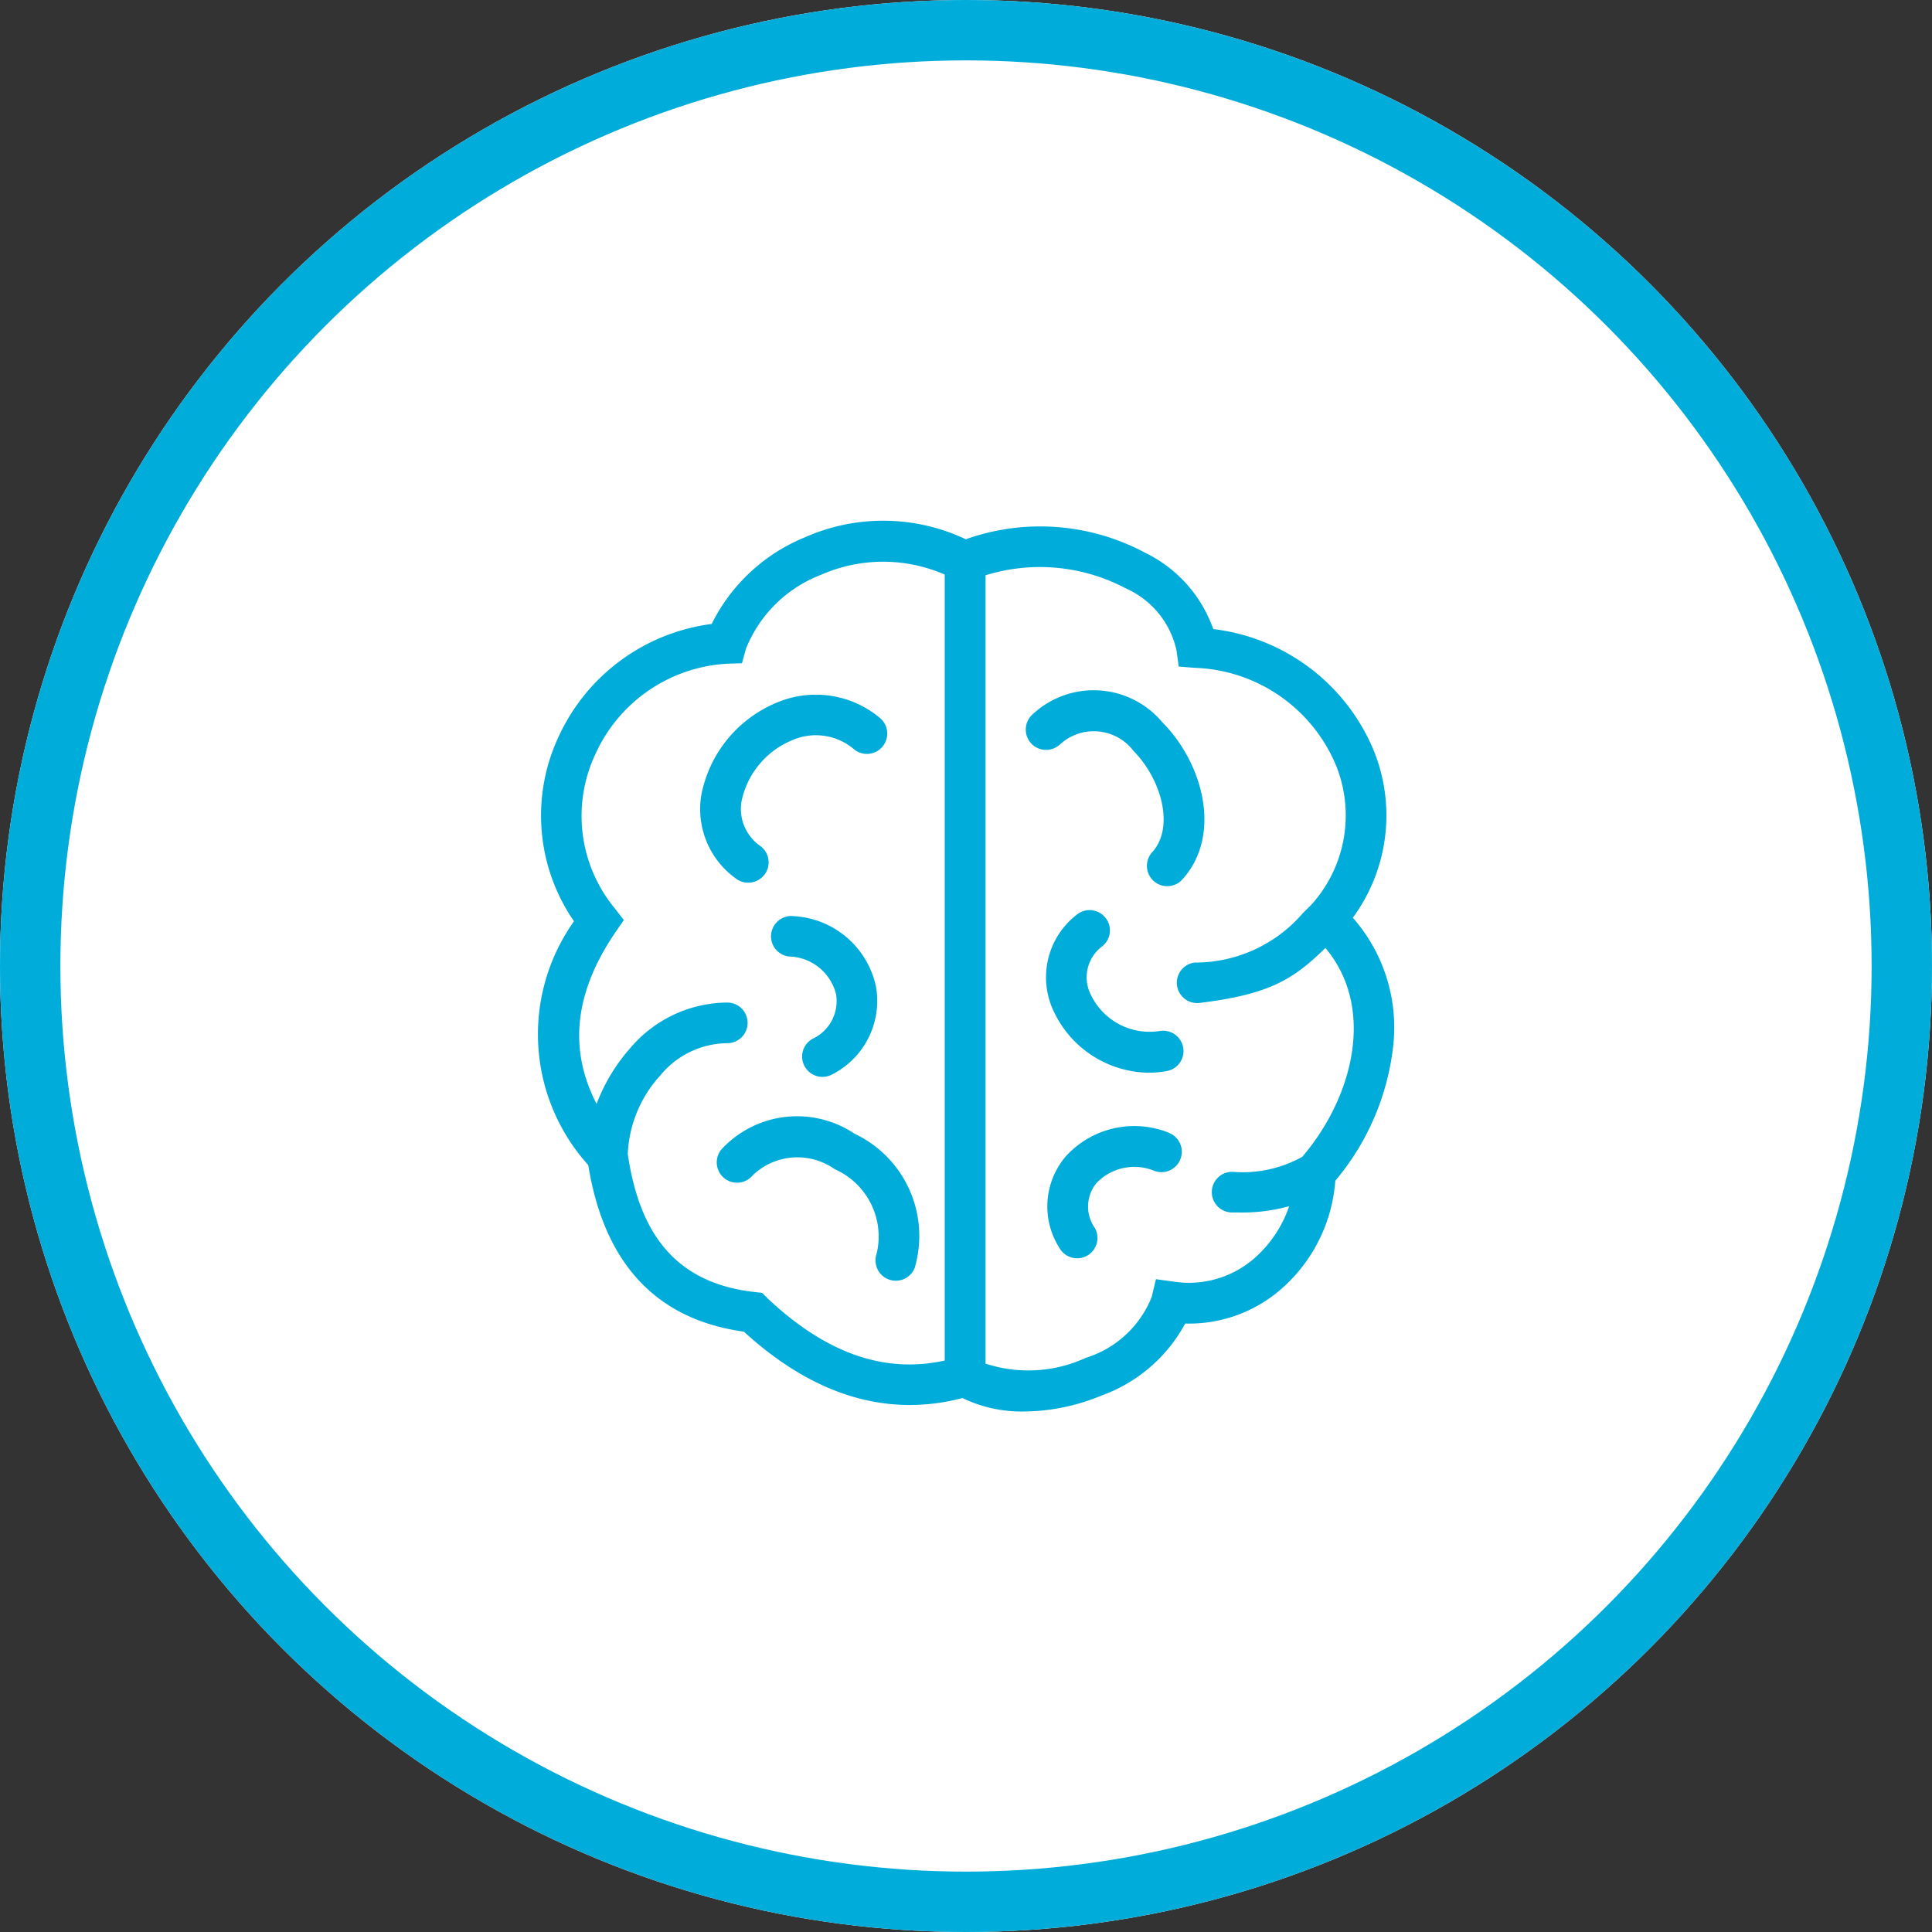 <svg xmlns="http://www.w3.org/2000/svg" width="64" height="64" viewBox="0 0 64 64">
  <rect x="0" y="0" width="64" height="64" fill="#333333" stroke="none"/>
  <g id="individual_icon" transform="translate(-145.714 -1684)">
    <g id="Сгруппировать_240" data-name="Сгруппировать 240" transform="translate(129.714 370)">
      <g id="Эллипс_87" data-name="Эллипс 87" transform="translate(16 1314)" fill="#fff" stroke="#00acda" stroke-width="2">
        <circle cx="32" cy="32" r="32" stroke="none"/>
        <circle cx="32" cy="32" r="31" fill="none"/>
      </g>
    </g>
    <g id="Сгруппировать_95" data-name="Сгруппировать 95" transform="translate(163.537 1701.248)">
      <path id="Контур_84" data-name="Контур 84" d="M4098.967-1998.281a5.718,5.718,0,0,0,.675-5.578,6.6,6.6,0,0,0-5.3-3.982,4.445,4.445,0,0,0-2.25-2.525,7.358,7.358,0,0,0-5.947-.45,6.392,6.392,0,0,0-5.333-.063,5.957,5.957,0,0,0-3.085,2.869,6.49,6.49,0,0,0-5.061,3.713,6.163,6.163,0,0,0,.5,6.135,6.466,6.466,0,0,0,.473,8.077c.524,3.262,2.257,5.117,5.155,5.518,2.311,2.114,4.745,2.851,7.241,2.2a4.531,4.531,0,0,0,2.042.445,6.815,6.815,0,0,0,2.552-.524,5.114,5.114,0,0,0,2.783-2.39,4.641,4.641,0,0,0,3.206-1.164,5.268,5.268,0,0,0,1.767-3.566A8.359,8.359,0,0,0,4100.3-1994a5.5,5.5,0,0,0-1.333-4.278Zm-19.41,12.583-.164-.155-.224-.025c-2.465-.272-3.806-1.725-4.221-4.573a4.114,4.114,0,0,1,1.083-2.61,2.9,2.9,0,0,1,2.213-1.062.673.673,0,0,0,.673-.673.673.673,0,0,0-.673-.673,4.243,4.243,0,0,0-3.218,1.513,5.958,5.958,0,0,0-1.111,1.845c-.94-1.822-.731-3.7.627-5.691l.276-.4-.3-.387a4.81,4.81,0,0,1-.633-5.131,5.1,5.1,0,0,1,4.351-2.973l.495-.017.131-.477a4.351,4.351,0,0,1,2.486-2.451,5.1,5.1,0,0,1,4.1-.008v26.036c-2.014.44-3.947-.244-5.892-2.082Zm17.727-4.657a4.054,4.054,0,0,1-2.3.493h-.016a.673.673,0,0,0-.673.674.673.673,0,0,0,.658.673c.086,0,.17,0,.255,0a5.8,5.8,0,0,0,1.649-.208,4.009,4.009,0,0,1-1.125,1.7,3.294,3.294,0,0,1-2.688.8l-.6-.082-.142.592a3.448,3.448,0,0,1-2.177,2.012,4.562,4.562,0,0,1-3.326.193v-26.115a6.083,6.083,0,0,1,4.651.436,2.934,2.934,0,0,1,1.675,2.051l.074.537.54.042a5.263,5.263,0,0,1,4.657,3.2,4.415,4.415,0,0,1-.819,4.664c-.092.09-.18.177-.265.261a4.7,4.7,0,0,1-3.584,1.638.673.673,0,0,0-.587.749.673.673,0,0,0,.667.593.673.673,0,0,0,.081-.005c2.386-.287,3.154-.831,4.169-1.82,1.672,1.988.921,4.948-.771,6.923Z" transform="translate(-4071.975 2011.432)" fill="#00acda"/>
      <path id="Контур_85" data-name="Контур 85" d="M4159.354-1861.483a.673.673,0,0,0-.294.905.673.673,0,0,0,.905.295l.014-.007a2.735,2.735,0,0,0,1.456-2.9,2.951,2.951,0,0,0-2.724-2.344.673.673,0,0,0-.75.586.673.673,0,0,0,.577.749,1.65,1.65,0,0,1,1.571,1.245,1.376,1.376,0,0,1-.754,1.472Z" transform="translate(-4150.238 1878.635)" fill="#00acda"/>
      <path id="Контур_86" data-name="Контур 86" d="M4253.1-1947.059a1.653,1.653,0,0,1,2.448.206c.9.908,1.379,2.507.621,3.351a.673.673,0,0,0,.04.951.673.673,0,0,0,.951-.04l.01-.011c1.321-1.469.682-3.843-.667-5.2a2.965,2.965,0,0,0-4.3-.263.674.674,0,0,0-.056.95.674.674,0,0,0,.951.056Z" transform="translate(-4235.821 1954.482)" fill="#00acda"/>
      <path id="Контур_87" data-name="Контур 87" d="M4263.216-1863.709a2.152,2.152,0,0,1-2.262-1.187,1.278,1.278,0,0,1,.381-1.627.673.673,0,0,0,.088-.948.673.673,0,0,0-.948-.088,2.62,2.62,0,0,0-.742,3.231,3.524,3.524,0,0,0,3.123,2,3.385,3.385,0,0,0,.6-.054.673.673,0,0,0,.55-.777.673.673,0,0,0-.777-.55l-.011,0Z" transform="translate(-4242.634 1880.615)" fill="#00acda"/>
      <path id="Контур_88" data-name="Контур 88" d="M4133.974-1941.244a.674.674,0,0,0-.125-.944,1.5,1.5,0,0,1-.637-1.472,2.8,2.8,0,0,1,1.7-2.048,1.947,1.947,0,0,1,2.033.311.673.673,0,0,0,.947-.1.673.673,0,0,0-.1-.947h0a3.308,3.308,0,0,0-3.374-.516,4.165,4.165,0,0,0-2.542,3.114,2.834,2.834,0,0,0,1.151,2.727.673.673,0,0,0,.944-.125Z" transform="translate(-4126.474 1952.973)" fill="#00acda"/>
      <path id="Контур_89" data-name="Контур 89" d="M4263.978-1787.718a3.066,3.066,0,0,0-3.414.788,2.556,2.556,0,0,0-.211,3.023.674.674,0,0,0,.915.266.674.674,0,0,0,.266-.914l-.008-.013a1.23,1.23,0,0,1,.061-1.485,1.735,1.735,0,0,1,1.917-.4.673.673,0,0,0,.865-.4.673.673,0,0,0-.39-.862Z" transform="translate(-4243.085 1807.992)" fill="#00acda"/>
      <path id="Контур_90" data-name="Контур 90" d="M4142.4-1790.886a3.414,3.414,0,0,0-4.4.522.674.674,0,0,0,.083.948.674.674,0,0,0,.949-.083l.005-.007a2.142,2.142,0,0,1,2.715-.2,2.438,2.438,0,0,1,1.386,2.805.673.673,0,0,0,.42.854.673.673,0,0,0,.854-.42l0-.012a3.744,3.744,0,0,0-2.012-4.406Z" transform="translate(-4131.923 1811.189)" fill="#00acda"/>
    </g>
  </g>
</svg>
